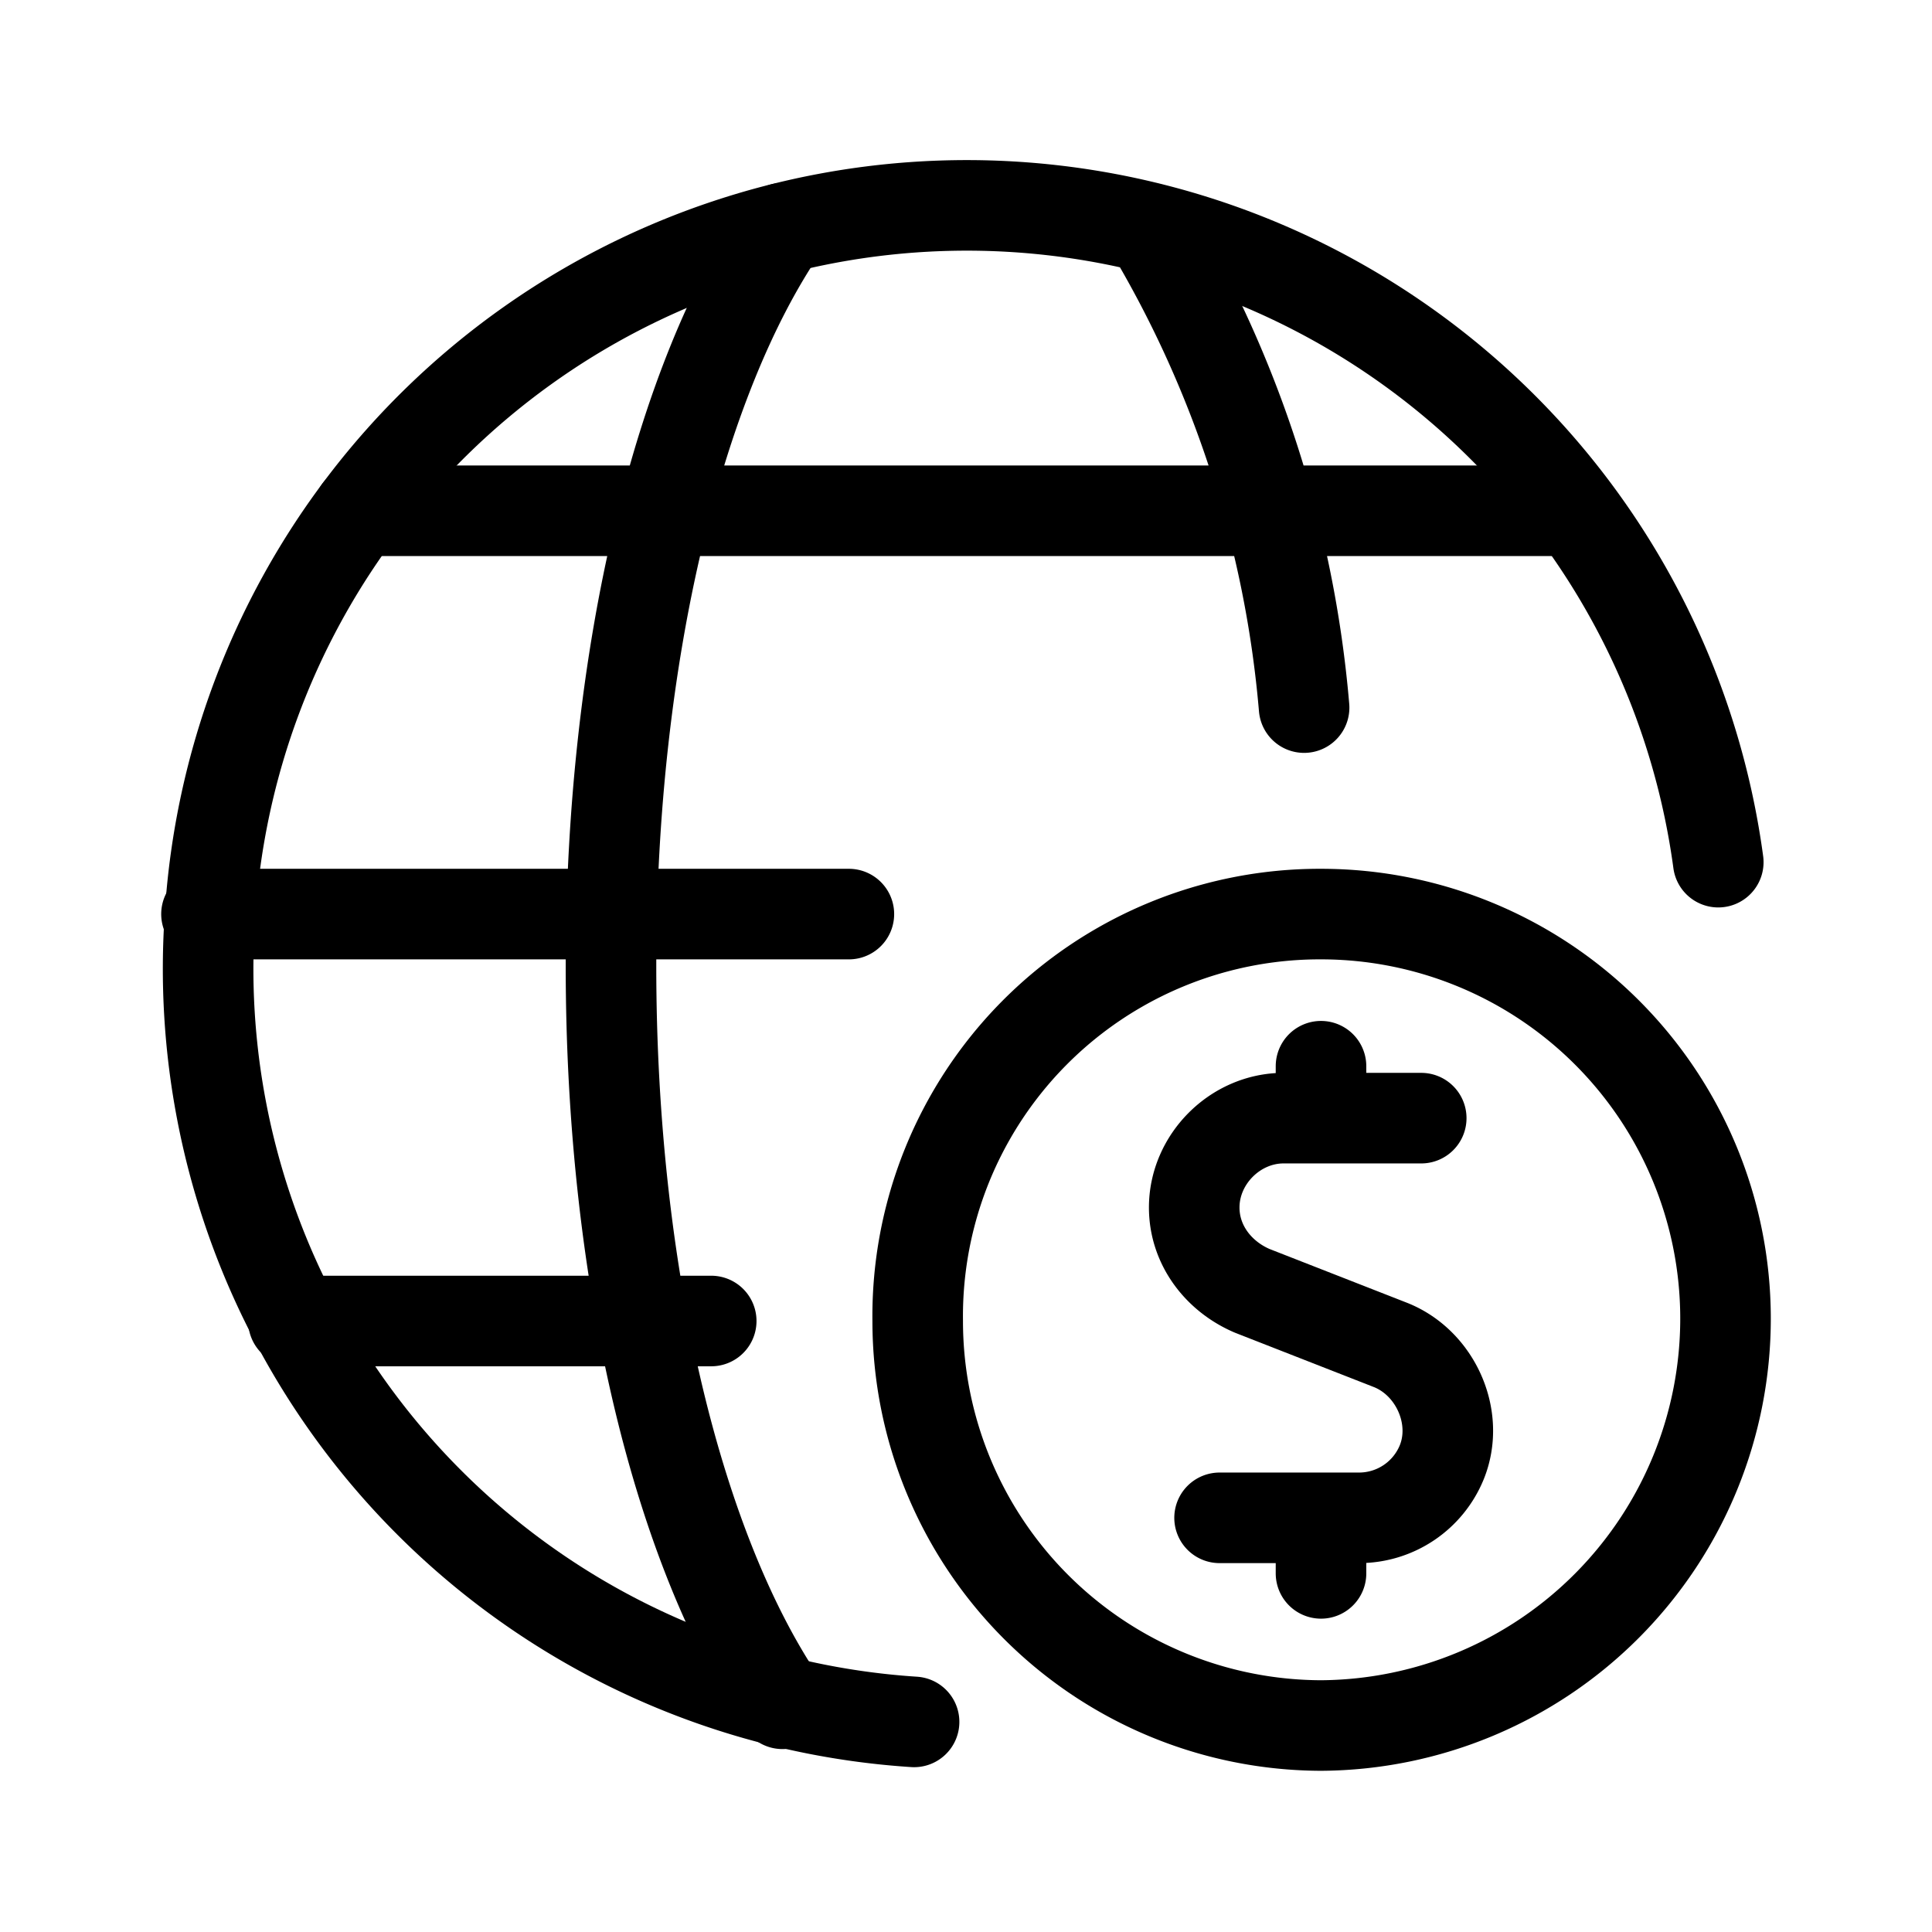 <svg xmlns="http://www.w3.org/2000/svg" viewBox="0 0 16 16">
  <g fill="none" stroke="#000" stroke-linecap="round" stroke-linejoin="round" stroke-width=".75">
    <path stroke-width=".75" d="M11.77 9.26h-1.14c-.4 0-.74.34-.74.74 0 .31.2.57.48.69l1.15.45c.37.15.57.6.42.97a.74.74 0 01-.68.46H10.1M10.94 9.26v-.43M10.94 13.03v-.43"/>
    <path stroke-width=".75" d="M10.94 7.57a3.35 3.35 0 013.35 3.34 3.37 3.37 0 01-3.35 3.38 3.35 3.35 0 01-3.34-3.35 3.33 3.33 0 013.34-3.37zm0 0"/>
    <path stroke-width=".75" d="M7.57 14.26a6.25 6.25 0 01-5.83-6.69 6.28 6.28 0 0112.49-.43"/>
    <path stroke-width=".75" d="M6.48 14.11c-.85-1.25-1.42-3.5-1.42-6.11 0-2.6.57-4.86 1.42-6.11M1.71 7.57h5.32M2.97 4.23h10.06M2.43 10.94h3.46M9.52 1.89a9.27 9.27 0 011.28 3.97"/>
  </g>
</svg>